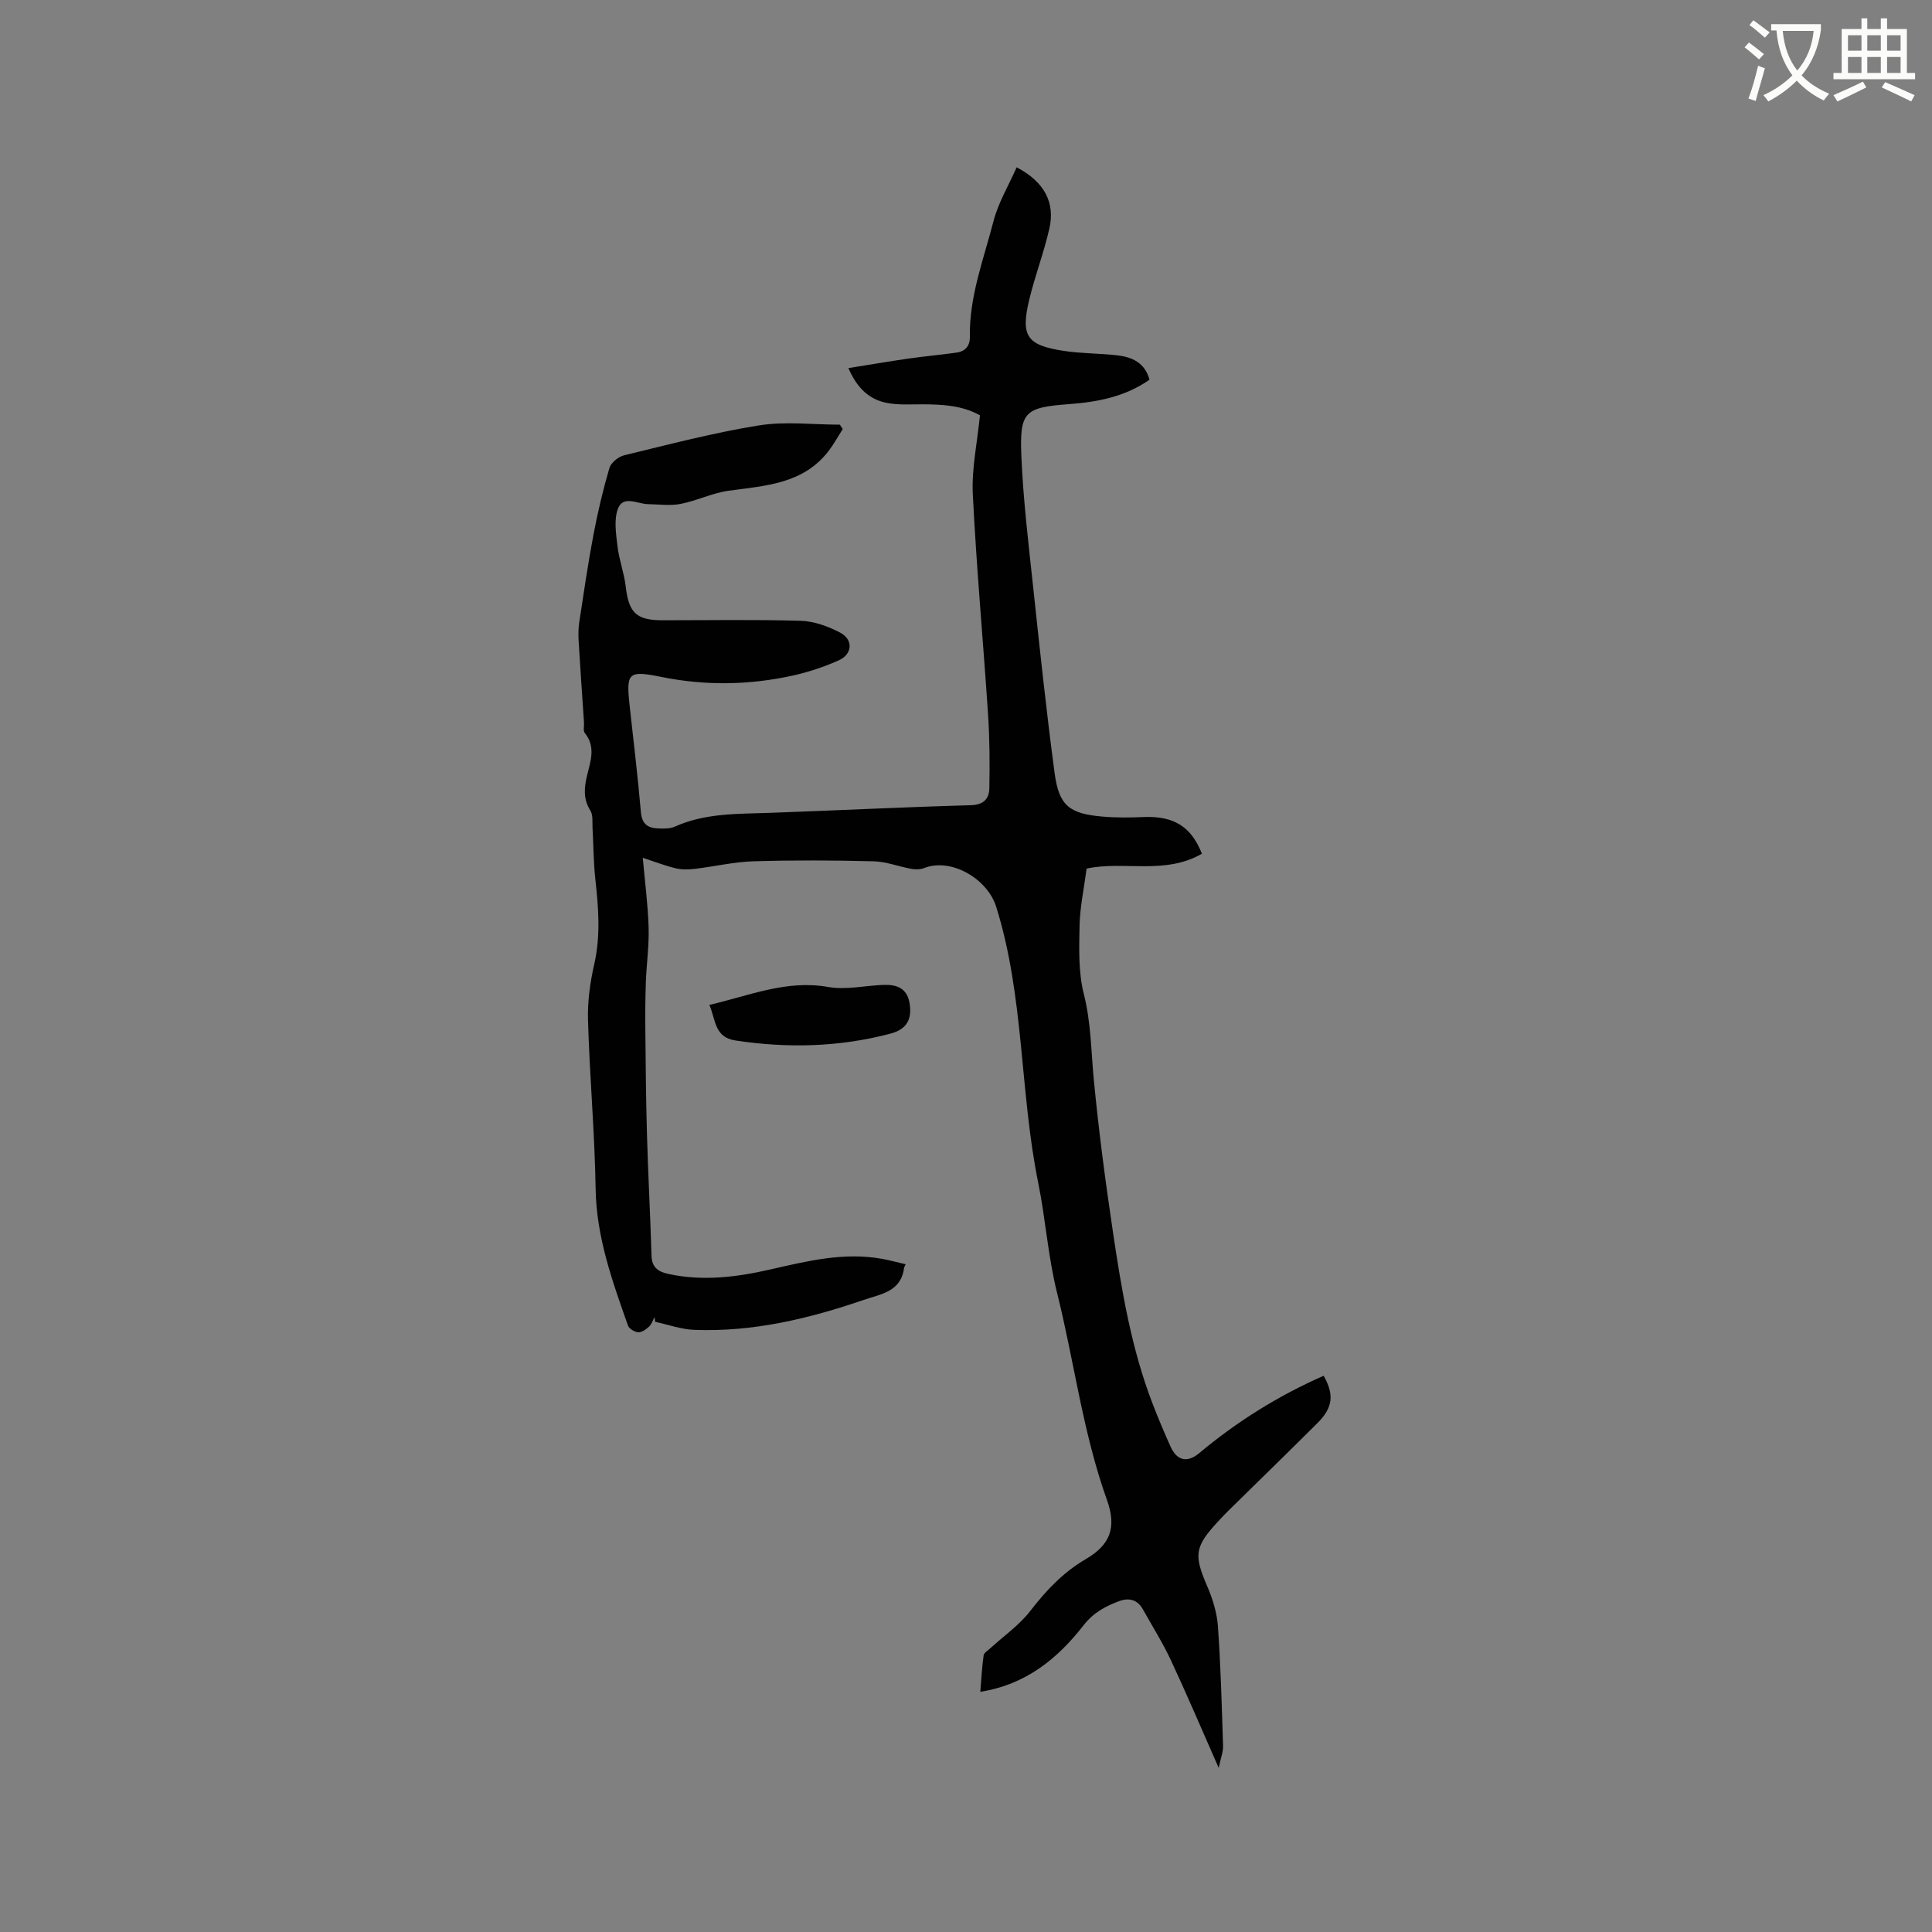 <svg enable-background="new 0 0 400 400" viewBox="0 0 400 400" xmlns="http://www.w3.org/2000/svg"><rect x="0" y="0" width="400" height="400" fill="#808080" stroke="none"/><path d="m362.1 8.8c1.1.8 2.1 1.6 3.1 2.4l-1 1.1c-1.3-1.1-2.3-2-3-2.5zm1.9 4.8c.5.2.9.4 1.4.5-.6 2.3-1.3 4.5-1.9 6.8l-1.5-.5c.8-2.1 1.4-4.3 2-6.8zm-1-9.4c1.3.9 2.4 1.8 3.4 2.5l-1 1.1c-1.4-1.2-2.4-2.1-3.2-2.6zm3.7 2.2v-1.4h10.3v1.2c-.5 3.6-1.8 6.8-4 9.4 1.5 1.6 3.4 2.8 5.7 3.8-.3.4-.7.8-1.1 1.4-2.3-1.1-4.1-2.5-5.6-4.1-1.6 1.6-3.6 3.1-5.9 4.3-.3-.5-.7-.9-1-1.3 2.4-1.1 4.4-2.5 6-4.1-1.9-2.5-3-5.6-3.3-9.3h-1.1zm8.8 0h-6.4c.3 3.3 1.3 6 3 8.2 2-2.3 3.1-5.1 3.4-8.2z" fill="#fbfcfa"/><path d="m385.3 3.8h1.3v2.2h2.8v-2.2h1.3v2.2h4.1v9.1h1.7v1.3h-16.9v-1.3h1.7v-9.1h4.1v-2.2zm.4 13.1.7 1.2c-1.8.9-3.8 1.9-6 2.9-.2-.4-.5-.8-.8-1.3 2.3-1 4.3-1.9 6.1-2.8zm-3.1-6.4h2.8v-3.2h-2.8zm0 4.6h2.8v-3.3h-2.8zm4-4.6h2.8v-3.2h-2.8zm0 4.6h2.8v-3.3h-2.8zm3.7 1.9c2.1.9 4.1 1.8 6.1 2.7l-.7 1.3c-2.2-1.1-4.2-2-6.1-2.9zm3.2-9.7h-2.8v3.2h2.8zm-2.8 7.8h2.8v-3.3h-2.8z" fill="#fbfcfa"/><g fill="#010101"><path d="m252.32 366.03c-3.55-8.04-6.59-15.22-9.89-22.28-1.7-3.63-3.85-7.05-5.81-10.56-1.12-2.01-2.88-2.44-4.89-1.7-2.85 1.06-5.32 2.36-7.39 5.01-5.35 6.86-11.9 12.28-21.38 13.77.23-2.75.35-5.16.69-7.54.08-.55.89-1.02 1.4-1.49 2.77-2.54 5.98-4.75 8.24-7.69 3.29-4.25 6.8-8 11.49-10.74 5.14-3.01 6.44-6.57 4.39-12.3-4.99-13.93-6.76-28.61-10.32-42.86-1.88-7.53-2.37-15.24-3.89-22.72-3.86-18.95-2.87-38.58-8.72-57.22-1.81-5.76-9.29-10.18-14.91-7.99-.78.31-1.78.32-2.62.17-2.64-.47-5.24-1.51-7.88-1.57-8.27-.21-16.55-.25-24.81 0-4.07.12-8.11 1.09-12.18 1.57-1.3.15-2.69.18-3.95-.12-2.14-.51-4.21-1.32-6.81-2.17.45 5.07 1.07 9.74 1.21 14.43.11 3.74-.43 7.5-.57 11.26-.12 3.25-.14 6.5-.11 9.76.07 7.3.13 14.6.34 21.9.24 8.35.69 16.7.94 25.05.07 2.41 1.4 3.3 3.46 3.75 7.12 1.55 14.12.68 21.09-.91 7.65-1.74 15.29-3.66 23.23-2.2 1.55.28 3.07.7 4.84 1.11-.19.42-.32.6-.34.79-.64 4.91-4.78 5.37-8.34 6.59-11.39 3.91-23 6.68-35.14 6.2-2.7-.11-5.37-1.09-8.05-1.66-.04-.33-.07-.66-.11-.99-.38.68-.63 1.5-1.17 2-.61.56-1.51 1.2-2.24 1.15-.75-.05-1.88-.74-2.11-1.4-3.23-9.18-6.53-18.28-6.69-28.28-.19-11.64-1.24-23.26-1.58-34.9-.12-3.86.43-7.84 1.29-11.62 1.36-5.93.87-11.77.22-17.69-.38-3.46-.37-6.97-.57-10.45-.07-1.25.14-2.73-.46-3.68-1.51-2.41-1.28-4.77-.66-7.31.72-2.94 1.82-5.91-.49-8.75-.37-.46-.11-1.43-.16-2.17-.37-5.57-.77-11.13-1.1-16.7-.08-1.35-.09-2.74.12-4.07.92-6.04 1.8-12.1 2.94-18.1.88-4.65 1.97-9.27 3.3-13.81.32-1.1 1.85-2.34 3.03-2.63 9.26-2.24 18.51-4.68 27.9-6.19 5.46-.88 11.18-.16 16.78-.16.2.3.4.6.6.9-.95 1.49-1.8 3.06-2.86 4.46-5.25 6.92-13.08 7.27-20.75 8.32-3.38.46-6.58 2.07-9.95 2.73-2.17.42-4.49.08-6.74.05-2.19-.03-5.16-1.92-6.24.94-.87 2.29-.39 5.22-.09 7.82.33 2.79 1.38 5.5 1.7 8.29.63 5.44 2.17 6.99 7.64 6.99 9.54 0 19.09-.17 28.63.11 2.72.08 5.59 1.14 8.06 2.41 2.82 1.45 2.66 4.49-.25 5.79-3.06 1.36-6.31 2.44-9.59 3.16-9 1.97-18.05 2.1-27.13.26-6.85-1.39-7.29-.9-6.56 5.87.8 7.38 1.71 14.74 2.34 22.13.21 2.51 1.5 3.3 3.61 3.37 1.14.04 2.42.07 3.43-.38 6.3-2.83 13-2.61 19.66-2.85 13.87-.5 27.73-1.19 41.6-1.58 2.71-.08 3.79-1.35 3.84-3.52.1-5.06.07-10.14-.26-15.19-1-15.23-2.41-30.44-3.16-45.68-.26-5.33.93-10.74 1.48-16.34-3.7-2.04-7.77-2.26-11.89-2.27-2.43-.01-4.92.17-7.28-.27-3.63-.68-6.21-2.93-8.07-7.23 4.34-.69 8.34-1.38 12.36-1.96 3.34-.48 6.71-.78 10.05-1.25 1.81-.26 2.78-1.41 2.74-3.29-.14-8.32 2.85-16.02 4.88-23.88 1-3.87 3.15-7.44 4.81-11.19 5.74 3.01 8.01 7.28 6.76 12.73-1.13 4.94-2.96 9.71-4.15 14.64-1.82 7.58-.53 9.47 7.16 10.64 3.65.56 7.4.49 11.08.92 3.06.36 5.7 1.52 6.65 5.05-5.04 3.51-10.68 4.6-16.54 5.04-9.33.7-10.39 1.51-9.98 10.95.39 8.98 1.47 17.94 2.43 26.89 1.37 12.85 2.73 25.7 4.44 38.51.9 6.77 3.02 8.45 9.85 9.05 2.83.25 5.71.22 8.56.1 6.2-.26 9.86 1.91 12.09 7.59-7.66 4.46-16.39 1.42-23.87 3.09-.55 4.19-1.38 8-1.46 11.82-.09 4.73-.26 9.65.89 14.16 1.48 5.85 1.49 11.71 2.05 17.59 1.01 10.63 2.42 21.23 3.99 31.79 1.8 12.04 3.8 24.07 8.23 35.52 1.14 2.96 2.38 5.89 3.68 8.78 1.33 2.96 3.49 3.4 5.93 1.36 7.84-6.56 16.42-11.92 25.77-16.02 2.21 3.91 1.91 6.59-1.25 9.75-6.15 6.14-12.39 12.2-18.59 18.3-.68.67-1.33 1.37-1.98 2.07-4.94 5.32-5.09 6.97-2.24 13.57 1.11 2.58 1.98 5.43 2.17 8.22.58 8.23.8 16.49 1.06 24.73.05 1.17-.46 2.41-.9 4.55z"/><path d="m146.87 208.05c8.34-1.93 15.97-5.23 24.58-3.71 3.66.65 7.59-.27 11.4-.43 2.67-.11 4.89.6 5.44 3.65.62 3.41-.54 5.54-3.89 6.43-10.6 2.81-21.31 3.07-32.14 1.43-4.37-.67-4.04-4.22-5.39-7.37z"/></g></svg>